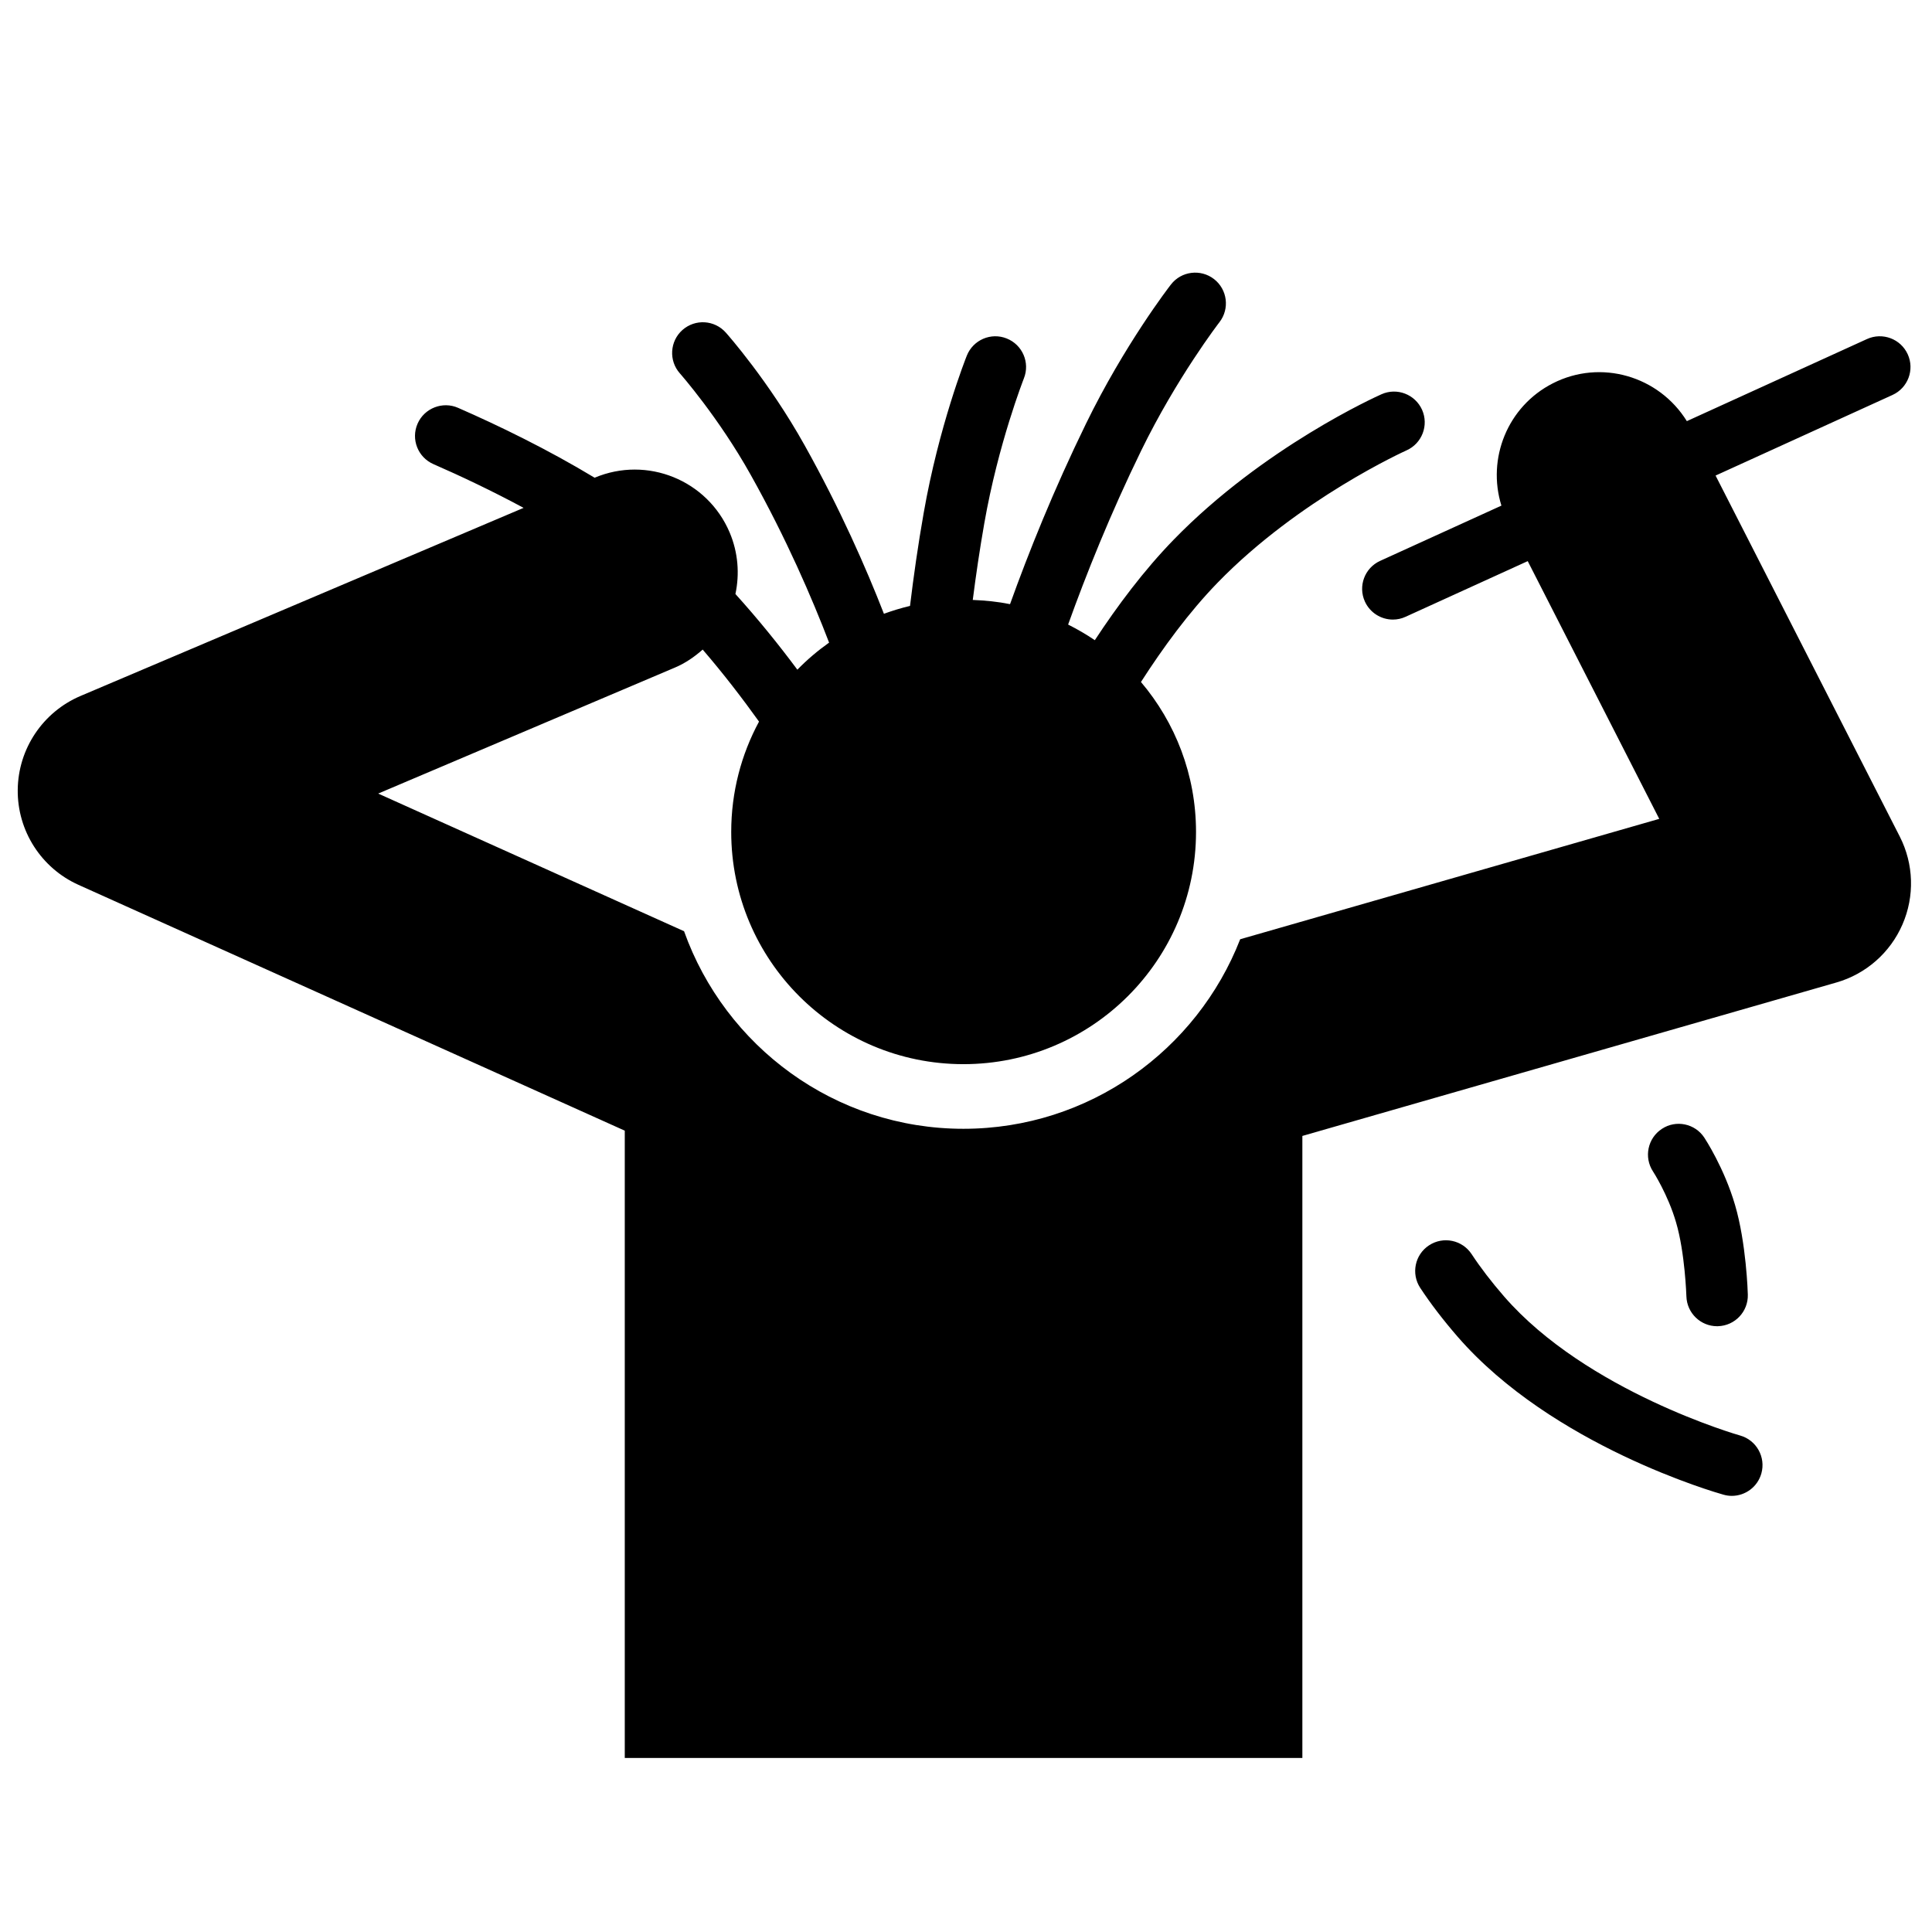 <svg height='300px' width='300px'  fill="#000000" xmlns="http://www.w3.org/2000/svg" xmlns:xlink="http://www.w3.org/1999/xlink" version="1.1" x="0px" y="0px" viewBox="0 0 100 100" enable-background="new 0 0 100 100" xml:space="preserve"><g><path d="M89.637,77.426c-0.142,0-0.285-0.02-0.429-0.061c-0.36-0.1-8.858-2.53-13.764-8.18c-0.741-0.854-1.392-1.702-1.932-2.523   c-0.483-0.732-0.28-1.722,0.452-2.202c0.736-0.485,1.721-0.281,2.205,0.451c0.463,0.704,1.028,1.44,1.679,2.19   c4.269,4.918,12.14,7.181,12.22,7.201c0.845,0.238,1.337,1.117,1.1,1.963C90.971,76.967,90.333,77.426,89.637,77.426L89.637,77.426   z"></path><path d="M88.878,68.645c-0.858,0-1.563-0.683-1.59-1.544c-0.002-0.022-0.072-2.264-0.535-3.829   c-0.418-1.441-1.187-2.628-1.194-2.638c-0.481-0.735-0.276-1.72,0.458-2.203c0.731-0.484,1.717-0.278,2.198,0.453   c0.042,0.064,1.035,1.58,1.592,3.491c0.578,1.96,0.659,4.524,0.66,4.632c0.026,0.879-0.664,1.61-1.543,1.637   C88.908,68.645,88.893,68.645,88.878,68.645L88.878,68.645z"></path><path d="M98.332,43.3l-9.534-18.685l9.158-4.172c0.799-0.364,1.152-1.307,0.787-2.107c-0.364-0.8-1.31-1.15-2.106-0.788   l-9.326,4.25c-1.449-2.335-4.451-3.225-6.939-1.956c-2.349,1.198-3.415,3.895-2.659,6.329l-6.278,2.86   c-0.8,0.364-1.152,1.307-0.788,2.106c0.268,0.585,0.845,0.932,1.447,0.932c0.224,0,0.446-0.046,0.66-0.145l6.321-2.88l6.807,13.34   l-21.69,6.231c-2.235,5.731-7.808,9.811-14.326,9.811c-6.667,0-12.338-4.277-14.459-10.226l-15.832-7.125l15.365-6.524   c0.542-0.23,1.011-0.558,1.431-0.929c1.09,1.267,2.07,2.547,2.916,3.728c-0.918,1.7-1.439,3.644-1.439,5.71   c0,6.647,5.384,12.021,12.018,12.021c6.643,0,12.04-5.374,12.04-12.021c0-2.959-1.075-5.665-2.85-7.76   c1.131-1.759,2.479-3.611,3.976-5.149c4.208-4.329,9.713-6.815,9.769-6.839c0.802-0.358,1.162-1.298,0.806-2.1   c-0.359-0.8-1.297-1.164-2.099-0.806c-0.248,0.109-6.106,2.745-10.757,7.528c-1.538,1.581-2.916,3.426-4.083,5.202   c-0.441-0.301-0.904-0.566-1.382-0.809c0.933-2.596,2.18-5.717,3.781-9c1.842-3.775,4.03-6.623,4.053-6.651   c0.538-0.694,0.411-1.693-0.282-2.231c-0.693-0.536-1.693-0.413-2.231,0.283c-0.099,0.126-2.407,3.122-4.397,7.205   c-1.674,3.429-2.967,6.656-3.93,9.338c-0.626-0.127-1.272-0.192-1.929-0.218c0.163-1.273,0.356-2.594,0.595-3.957   c0.723-4.137,2.04-7.478,2.051-7.511c0.325-0.817-0.073-1.74-0.889-2.065c-0.812-0.327-1.738,0.071-2.065,0.888   c-0.06,0.148-1.449,3.665-2.232,8.14c-0.295,1.673-0.523,3.285-0.708,4.814c-0.46,0.109-0.911,0.247-1.351,0.407   c-0.92-2.363-2.265-5.432-4.111-8.733c-1.843-3.301-3.983-5.721-4.073-5.822c-0.584-0.656-1.583-0.717-2.244-0.134   c-0.656,0.583-0.716,1.589-0.133,2.246c0.019,0.022,2.005,2.276,3.672,5.263c1.841,3.289,3.171,6.377,4.051,8.673   c-0.59,0.419-1.14,0.885-1.642,1.401c-0.939-1.263-2.019-2.604-3.206-3.917c0.22-1.034,0.143-2.141-0.3-3.188   c-1.151-2.709-4.273-3.976-6.988-2.831c-2.417-1.46-4.966-2.699-7.069-3.618c-0.794-0.35-1.742,0.014-2.094,0.819   c-0.353,0.805,0.014,1.743,0.819,2.095c1.413,0.617,3.039,1.387,4.668,2.264L4.168,36.023c-1.95,0.829-3.227,2.735-3.25,4.854   c-0.024,2.121,1.213,4.054,3.145,4.923l28.275,12.723v32.468h35.072V58.796l27.641-7.942c1.531-0.439,2.786-1.542,3.42-3.003   C99.108,46.389,99.056,44.72,98.332,43.3z"></path></g></svg>